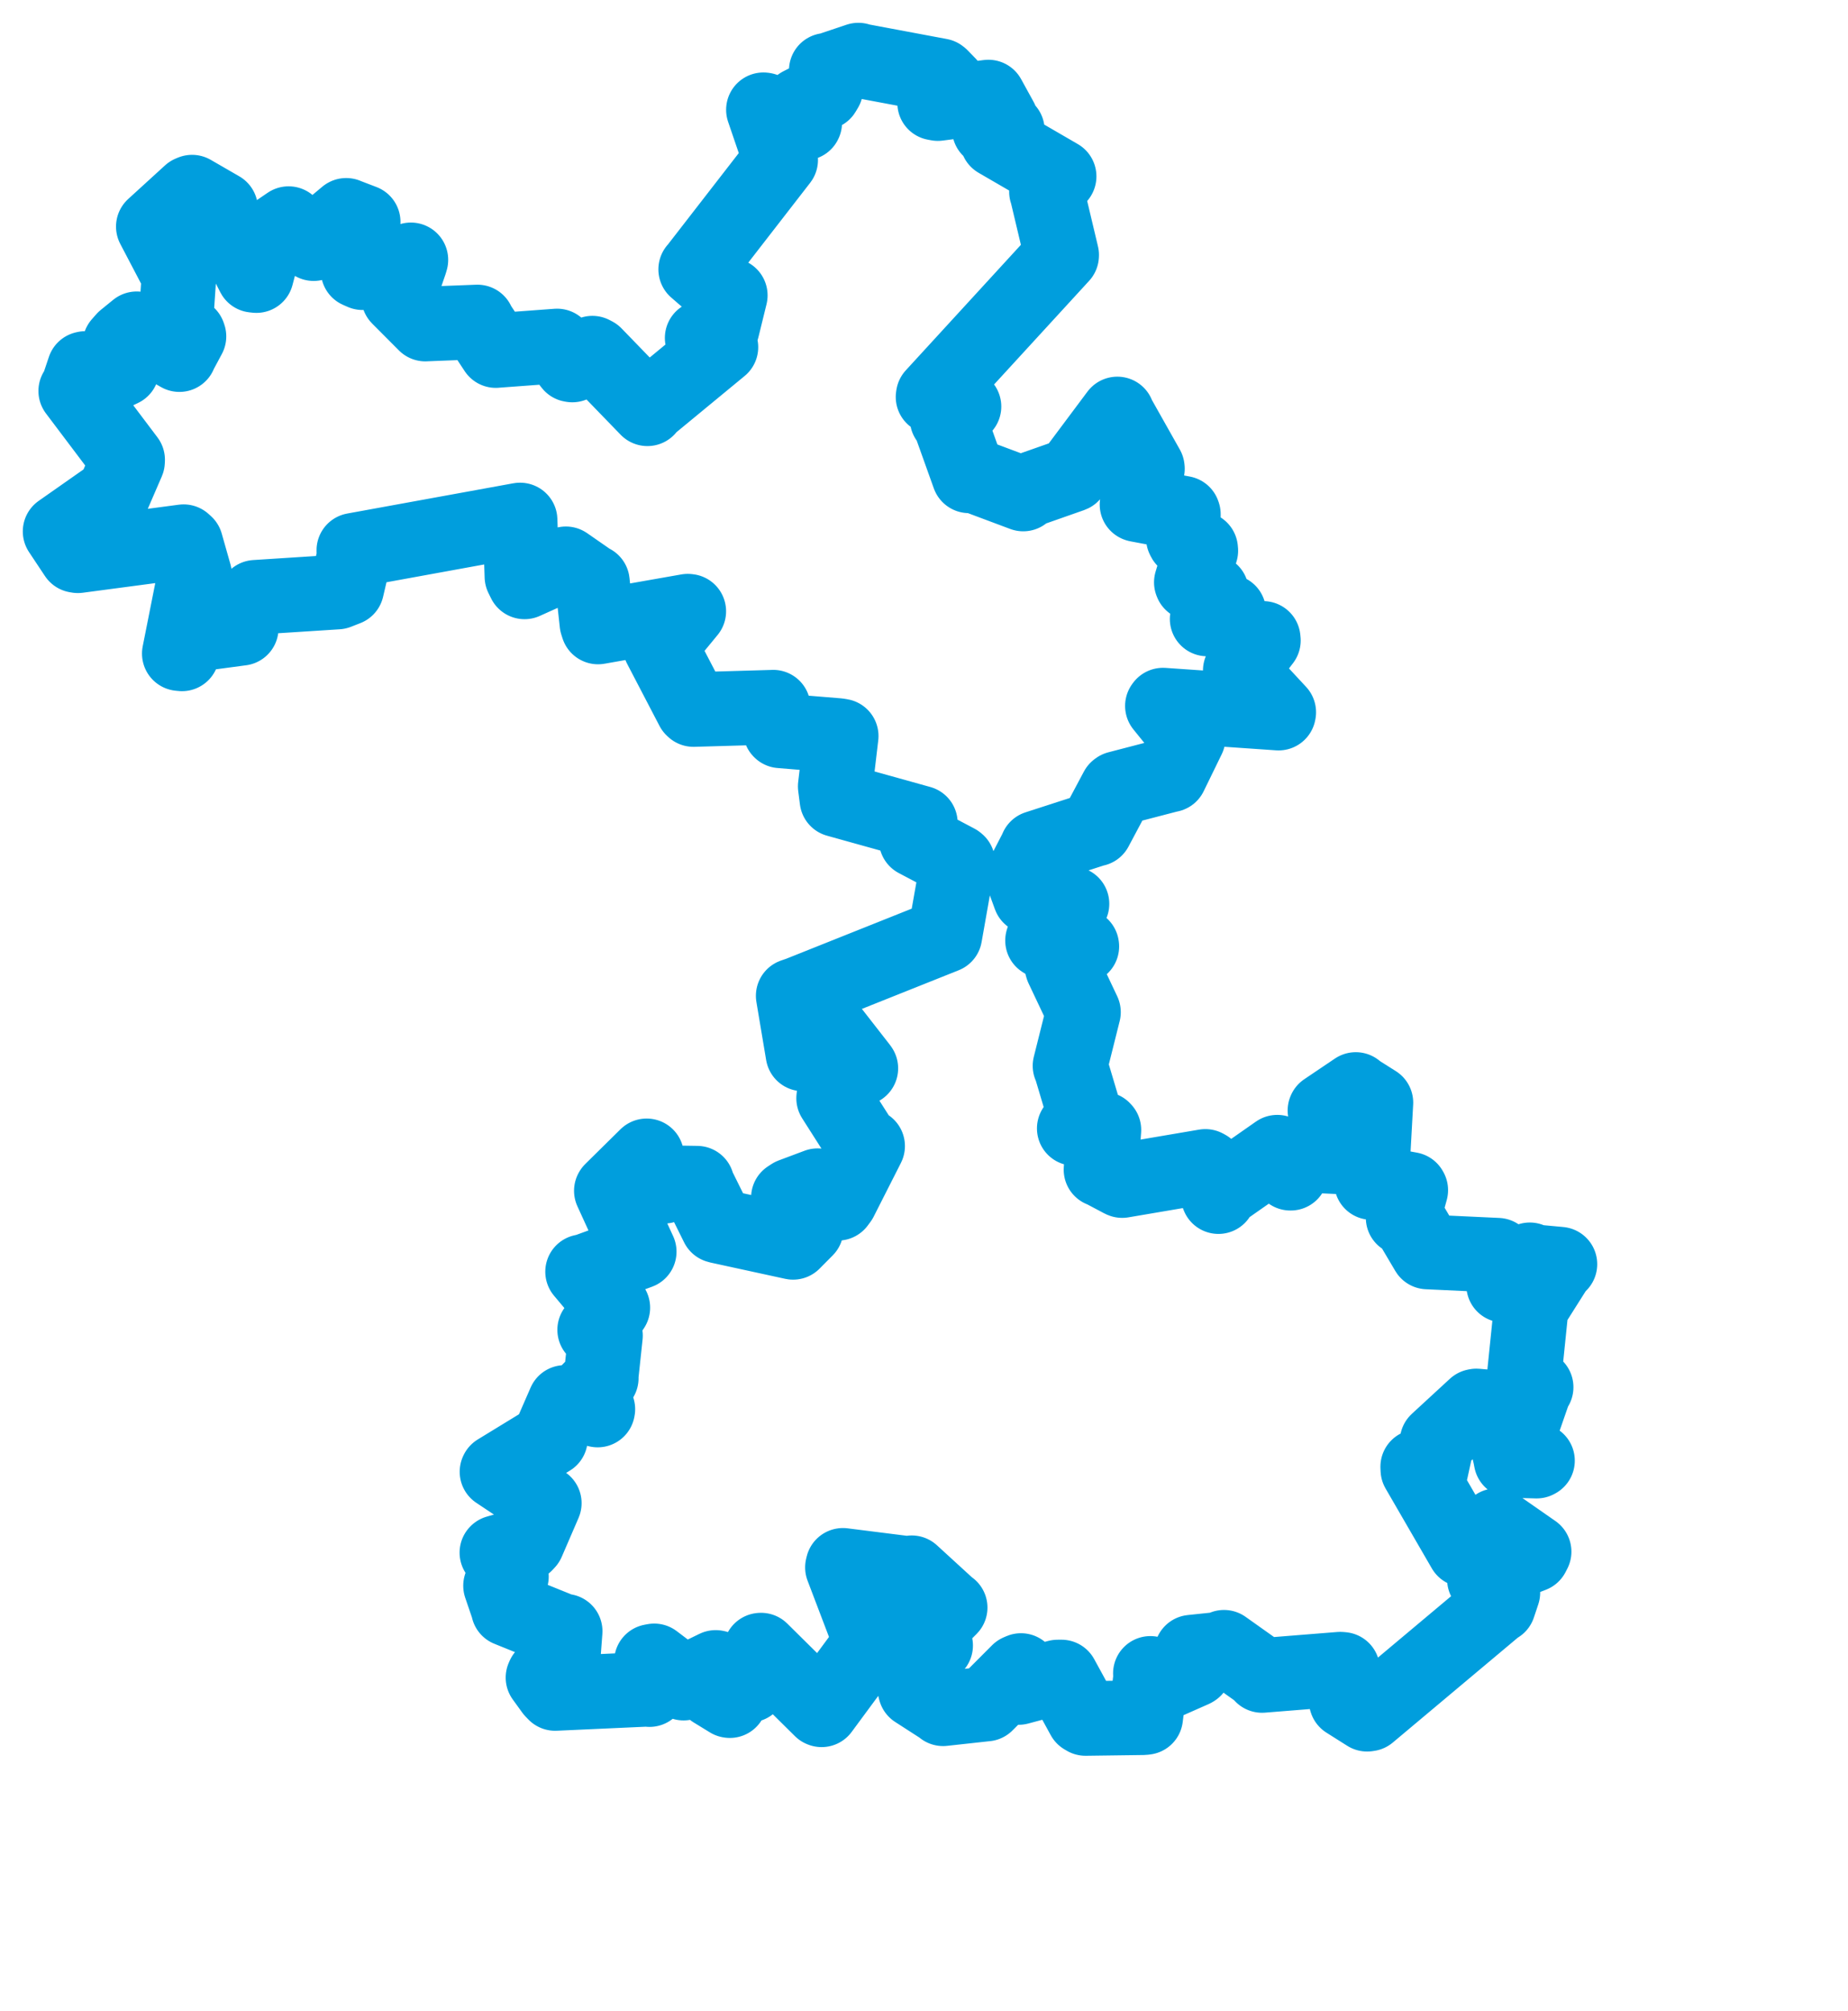 <svg viewBox="0 0 53.068 57.746" width="53.068" height="57.746" xmlns="http://www.w3.org/2000/svg">
  <title>okres Praha-východ, Střední Čechy, Česko</title>
  <desc>Geojson of okres Praha-východ, Střední Čechy, Česko</desc>
  <!-- Generated from maps/2-geojsons/world/europe/czechia/stredocesky-kraj/okres-praha-vychod/okres-praha-vychod.boundary.geojson -->
  <polygon points="1.726,15.258 2.184,15.947 2.236,15.956 5.273,15.553 5.336,15.61 5.589,16.502 5.589,16.551 5.149,18.765 5.226,18.773 5.294,18.273 5.286,18.258 6.923,18.039 6.927,18.039 6.754,17.74 6.745,17.683 7.351,17.229 7.337,17.149 9.689,16.998 9.957,16.893 10.167,15.995 10.161,15.799 14.926,14.931 14.935,14.93 14.988,16.554 15.063,16.706 16.168,16.208 16.25,16.188 16.995,16.705 17.011,16.705 17.141,17.898 17.174,18.001 19.749,17.548 19.779,17.551 18.983,18.518 18.958,18.561 19.889,20.347 19.915,20.371 22.2,20.305 22.204,20.304 22.409,20.977 22.415,20.983 24.065,21.118 24.156,21.133 23.985,22.577 24.034,22.961 26.414,23.624 26.429,23.628 26.306,24.108 26.31,24.119 27.479,24.736 27.505,24.757 27.136,26.844 27.133,26.862 22.952,28.531 22.778,28.591 23.056,30.247 23.058,30.259 23.754,29.474 23.774,29.457 24.707,30.654 24.72,30.673 24.057,30.753 23.999,30.754 23.959,31.378 23.939,31.532 24.806,32.893 24.915,32.905 24.133,34.447 24.059,34.547 23.601,34.149 23.478,34.043 22.737,34.321 22.64,34.384 23.152,35.289 22.775,35.669 20.625,35.201 20.605,35.194 20.015,34.003 20.016,33.971 19.203,33.958 19.062,34.059 18.547,33.352 18.57,33.186 17.561,34.181 17.556,34.189 18.354,35.934 18.356,35.937 16.846,36.487 16.73,36.512 17.594,37.541 17.598,37.544 17.198,38.124 17.077,38.181 17.38,38.335 17.387,38.347 17.259,39.546 17.266,39.568 16.527,40.329 16.515,40.346 17.168,40.46 17.163,40.483 16.294,40.275 16.22,40.266 15.781,41.272 15.806,41.309 14.278,42.243 14.272,42.256 15.607,43.145 15.63,43.157 15.147,44.275 15.087,44.34 14.273,44.574 14.269,44.578 14.677,45.245 14.686,45.264 14.438,45.53 14.374,45.528 14.598,46.185 14.597,46.201 16.132,46.822 16.229,46.834 16.168,47.644 16.151,47.686 15.615,48.116 15.593,48.166 15.865,48.542 15.941,48.621 18.633,48.499 18.651,48.51 18.707,47.701 18.787,47.686 19.593,48.297 19.63,48.324 20.552,47.874 20.57,47.877 20.538,48.496 20.477,48.538 20.945,48.825 20.959,48.827 20.885,48.169 20.862,48.13 21.517,48.382 21.525,48.38 21.841,47.378 21.855,47.377 23.581,49.085 23.594,49.09 24.957,47.243 25.014,47.161 24.192,45.002 24.206,44.943 26.174,45.191 26.181,45.156 27.269,46.152 27.285,46.156 26.571,46.873 26.477,46.873 26.795,47.187 26.868,47.244 26.279,47.96 26.263,47.978 26.277,48.505 26.287,48.539 27.044,49.027 27.082,49.06 28.294,48.927 28.318,48.925 29.247,47.994 29.319,47.963 29.22,48.438 29.253,48.449 30.37,48.15 30.481,48.149 31.113,49.304 31.172,49.339 32.836,49.317 32.9,49.309 33.054,48.062 33.035,48.045 33.442,48.312 33.444,48.313 34.272,47.947 34.296,47.932 34.194,47.481 34.216,47.436 35.073,47.346 35.149,47.295 36.203,48.043 36.241,48.104 38.49,47.924 38.554,47.93 38.658,48.828 38.662,48.84 39.259,49.217 39.307,49.21 43.021,46.094 43.031,46.102 43.157,45.725 43.128,45.64 42.627,45.347 42.702,45.15 44.005,44.645 44.054,44.55 43.022,43.831 42.973,43.803 42.967,44.343 42.981,44.373 42.084,44.505 42.044,44.493 40.716,42.2 40.712,42.111 41.041,42.242 41.085,42.245 41.26,41.442 41.269,41.381 42.362,40.374 42.396,40.367 43.037,40.423 43.049,40.432 43.369,41.805 43.393,41.93 44.127,41.95 44.151,41.937 43.521,41.629 43.47,41.604 44.078,39.854 44.112,39.828 43.749,39.802 43.74,39.801 43.967,37.584 43.979,37.527 44.732,36.336 44.795,36.296 43.916,36.215 43.93,36.171 43.198,36.901 43.179,36.9 43.018,36.052 43.008,36.039 40.993,35.945 40.99,35.945 40.41,34.964 40.293,34.964 40.512,34.171 40.499,34.148 39.415,33.951 39.384,33.951 39.51,31.673 39.511,31.659 38.98,31.324 38.933,31.281 38.052,31.875 38.048,31.884 38.565,32.603 38.57,32.618 38.389,33.197 38.374,33.209 37.122,33.151 37.096,33.153 37.065,33.684 37.054,33.684 36.683,33.082 36.679,33.081 34.996,34.258 34.989,34.356 34.667,33.518 34.614,33.489 32.225,33.895 32.206,33.887 31.632,33.583 31.617,33.583 31.7,32.442 31.678,32.418 30.855,32.4 30.849,32.398 31.107,31.988 31.135,31.941 30.749,30.645 30.727,30.601 31.109,29.075 31.113,29.06 30.506,27.777 30.486,27.707 31.066,27.173 31.064,27.159 29.965,27.022 29.938,27.004 30.207,26.149 30.207,26.135 30.783,25.951 30.783,25.949 29.642,25.746 29.578,25.741 29.366,25.159 29.385,25.111 29.778,24.352 29.777,24.343 31.449,23.802 31.46,23.804 32.072,22.655 32.096,22.637 33.583,22.25 33.602,22.248 34.12,21.186 34.12,21.183 33.38,20.268 33.397,20.245 36.716,20.474 36.721,20.45 35.622,19.266 35.616,19.253 36.28,18.389 36.274,18.33 35.736,18.527 35.724,18.521 35.285,17.618 35.286,17.565 34.713,17.768 34.665,17.771 34.774,17.055 34.79,16.991 34.22,16.743 34.211,16.72 34.483,15.811 34.478,15.76 34.005,15.495 33.982,15.45 33.982,14.764 33.972,14.736 32.663,14.49 32.651,14.486 32.95,13.457 32.947,13.433 32.086,11.905 32.086,11.886 30.782,13.631 30.772,13.636 29.455,14.099 29.384,14.183 27.984,13.659 27.825,13.661 27.266,12.1 27.199,12.031 27.648,11.709 27.682,11.672 26.794,11.397 26.8,11.358 30.486,7.339 30.487,7.32 30.068,5.557 30.051,5.506 30.413,5.066 30.414,5.064 28.647,4.039 28.638,4.033 28.876,3.801 28.927,3.739 28.412,3.71 28.41,3.709 28.728,3.45 28.74,3.436 28.386,2.792 28.383,2.787 26.932,2.974 26.84,2.957 27.221,2.435 27.246,2.425 27.025,2.197 26.996,2.174 24.658,1.736 24.649,1.726 23.78,2.018 23.728,2.02 23.715,2.551 23.652,2.657 22.981,3.002 22.942,3.083 23.109,3.522 23.105,3.531 21.946,3.155 21.923,3.152 22.409,4.576 22.418,4.592 19.986,7.729 19.978,7.734 20.837,8.478 20.971,8.48 20.741,9.416 20.733,9.445 20.191,9.685 20.164,9.702 20.655,9.874 20.702,9.968 18.633,11.674 18.592,11.736 17.081,10.176 17.012,10.14 16.435,10.479 16.399,10.473 15.993,9.955 15.998,9.934 14.241,10.064 14.238,10.065 13.713,9.269 13.71,9.245 12.216,9.303 12.214,9.304 11.447,8.534 11.44,8.514 11.777,7.536 11.799,7.461 10.412,7.829 10.284,7.773 10.382,6.409 10.429,6.371 9.959,6.191 9.942,6.183 9.021,6.954 9.007,6.995 8.293,6.425 8.288,6.421 7.671,6.841 7.639,6.869 7.363,7.912 7.28,7.903 6.311,6.012 6.335,5.99 5.516,5.517 5.461,5.54 4.407,6.502 4.403,6.506 5.123,7.88 5.138,7.942 5.033,9.485 5.032,9.504 5.411,9.614 5.426,9.658 5.154,10.166 5.152,10.181 3.958,9.504 3.926,9.44 3.567,9.732 3.443,9.873 3.72,9.989 3.793,9.993 3.485,10.514 3.502,10.603 2.671,10.998 2.643,11.002 2.811,10.636 2.81,10.614 2.45,10.58 2.42,10.587 2.222,11.177 2.175,11.225 3.665,13.201 3.662,13.255 3.262,14.18 3.26,14.182 1.726,15.258" stroke="#009edd" fill="none" stroke-width="2.143" vector-effect="non-scaling-stroke" stroke-linejoin="round"></polygon>
</svg>